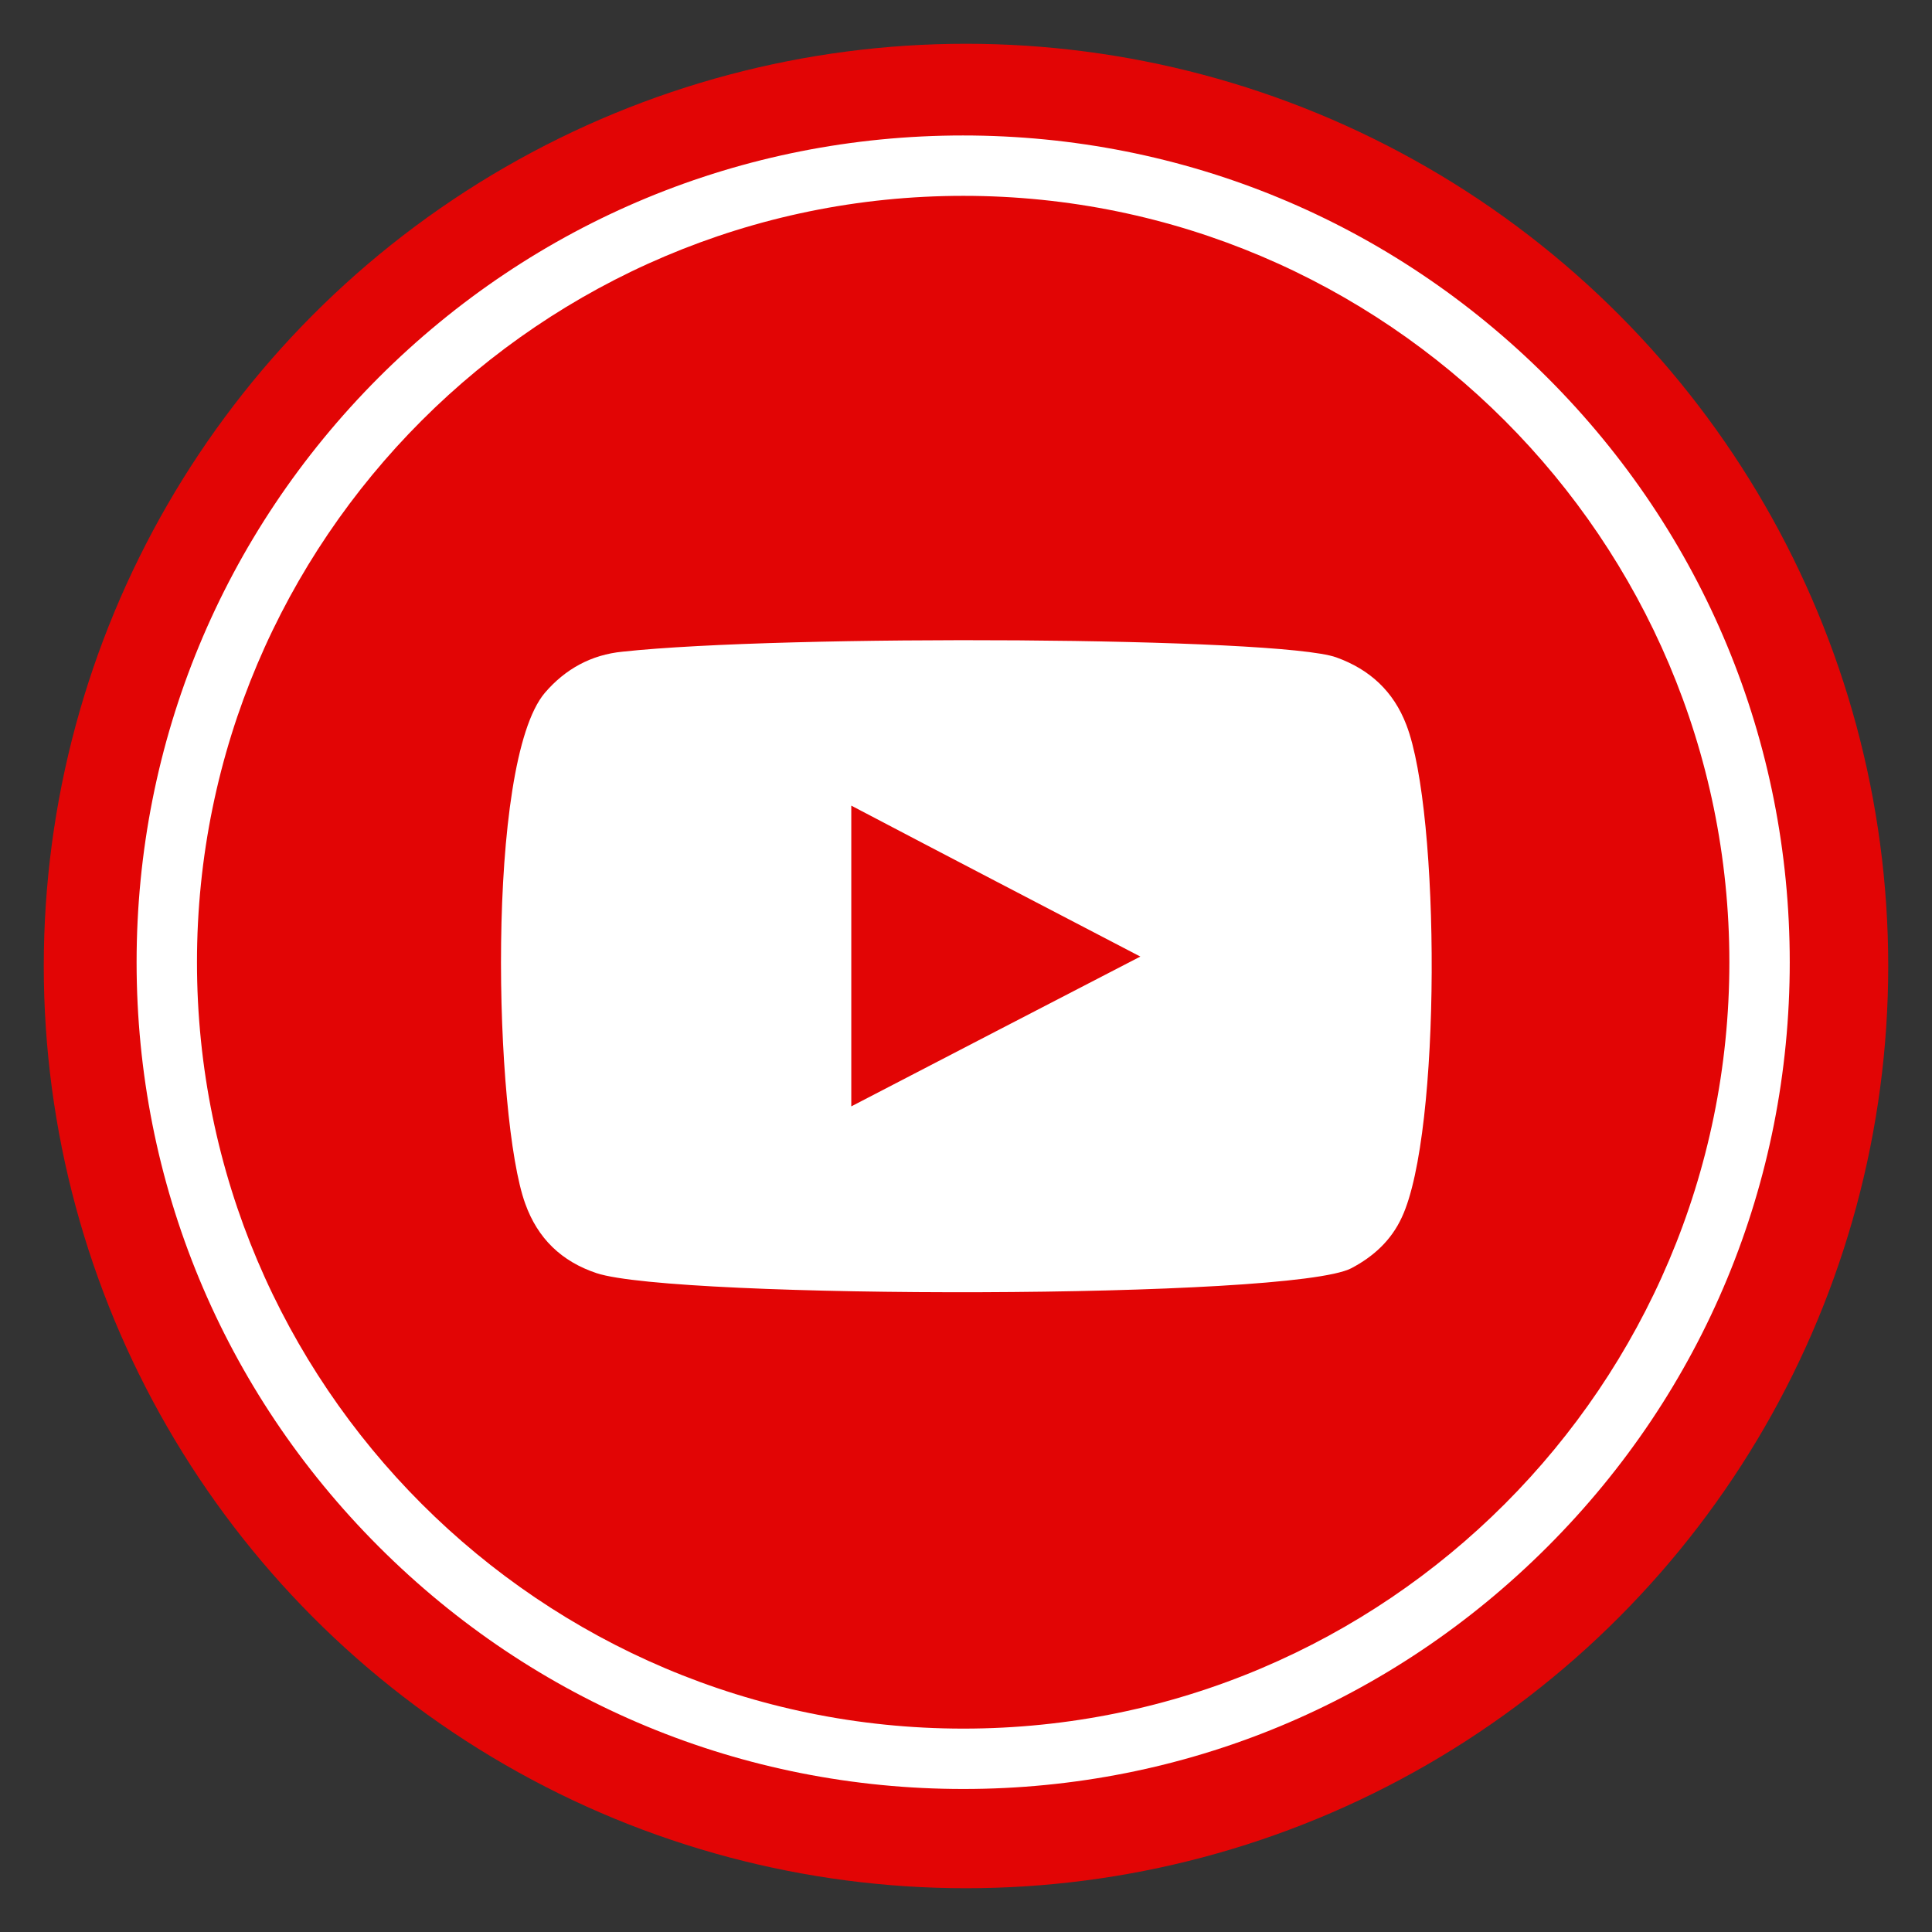 <?xml version="1.0" ?><!DOCTYPE svg  PUBLIC '-//W3C//DTD SVG 1.1//EN'  'http://www.w3.org/Graphics/SVG/1.1/DTD/svg11.dtd'><svg enable-background="new 0 0 512 512" id="Layer_1" version="1.1" viewBox="0 0 512 512" xml:space="preserve" xmlns="http://www.w3.org/2000/svg" xmlns:xlink="http://www.w3.org/1999/xlink"><rect x="0" y="0" width="512" height="512" fill="#333333" stroke="none"/><g><g><circle cx="256" cy="256" fill="#E20505" r="244.4"/></g></g><path d="M158.1,337.4c-9.3-3.1-15.6-9.2-18.9-18.4c-8.2-22.5-10.6-116.8,5.2-135.4c5.4-6.3,12.3-10.1,20.6-10.9  c42.5-4.6,174-3.9,189.1,1.5c8.9,3.2,15.2,9,18.6,17.9c9,23.3,9.3,108.1-1.2,130.5c-2.8,6.1-7.5,10.4-13.4,13.5  C342.2,344.4,178.9,344.3,158.1,337.4z M225.6,293.2c25.6-13.3,50.9-26.4,76.6-39.7c-25.7-13.4-51.1-26.6-76.6-40  C225.6,240.1,225.6,266.5,225.6,293.2z" fill="#FFFFFF"/><g><path d="M255.3,474.1c-58.5,0-113.5-22.8-154.9-64.2C59,368.5,36.2,313.5,36.2,255S59,141.5,100.3,100.1   c41.4-41.4,96.4-64.2,154.9-64.2s113.5,22.8,154.9,64.2c41.4,41.4,64.2,96.4,64.2,154.9s-22.8,113.5-64.2,154.9   S313.8,474.1,255.3,474.1z M255.3,51.9C143.3,51.9,52.2,143,52.2,255s91.1,203.1,203.1,203.1S458.3,367,458.3,255   S367.2,51.9,255.3,51.9z" fill="#FFFFFF"/></g></svg>